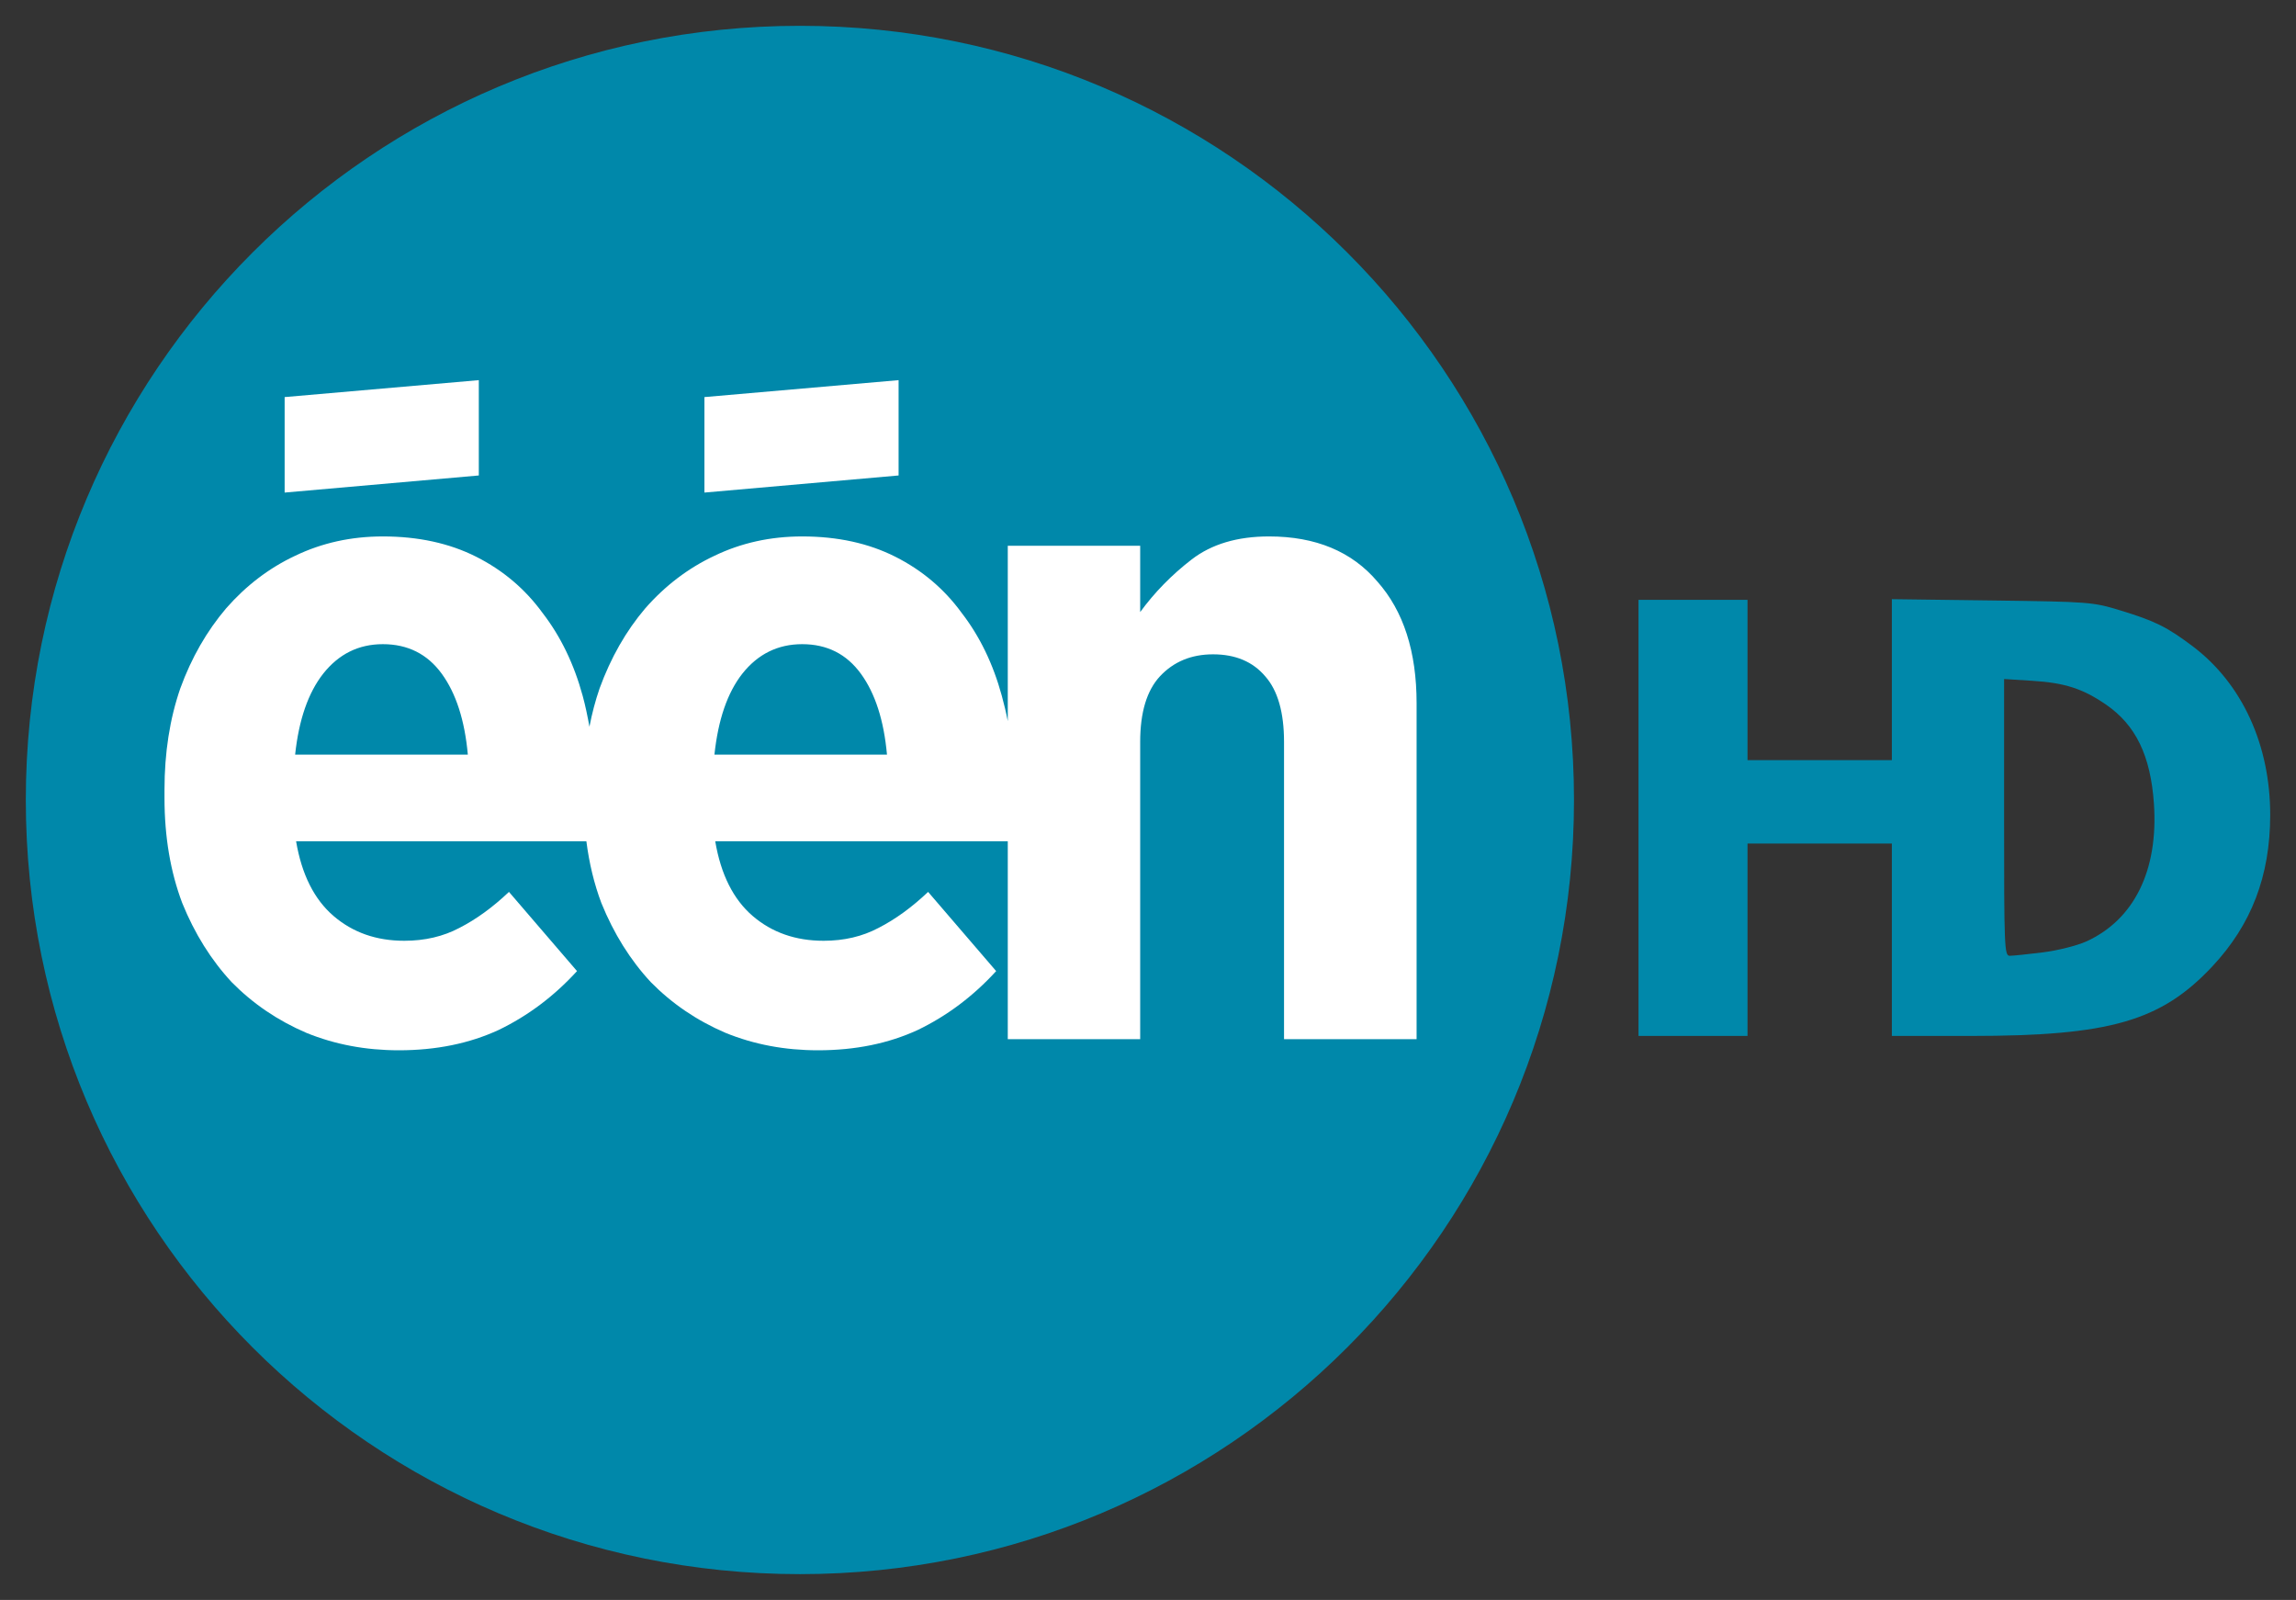 <?xml version="1.0" encoding="UTF-8" standalone="no"?>
<!-- Created with Inkscape (http://www.inkscape.org/) -->

<svg
   xmlns:dc="http://purl.org/dc/elements/1.1/"
   xmlns:cc="http://creativecommons.org/ns#"
   xmlns:rdf="http://www.w3.org/1999/02/22-rdf-syntax-ns#"
   xmlns:svg="http://www.w3.org/2000/svg"
   xmlns="http://www.w3.org/2000/svg"
   xmlns:sodipodi="http://sodipodi.sourceforge.net/DTD/sodipodi-0.dtd"
   xmlns:inkscape="http://www.inkscape.org/namespaces/inkscape"
   id="svg2"
   version="1.1"
   inkscape:version="0.48.2 r9819"
   width="444.906"
   height="310"
   sodipodi:docname="eén hd.svg">
  <rect width="100%" height="100%" fill="#333333" stroke="none"/>
  <defs
     id="defs6" />
  <sodipodi:namedview
     pagecolor="#ffffff"
     bordercolor="#666666"
     borderopacity="1"
     objecttolerance="10"
     gridtolerance="10"
     guidetolerance="10"
     inkscape:pageopacity="0"
     inkscape:pageshadow="2"
     inkscape:window-width="1920"
     inkscape:window-height="1056"
     id="namedview4"
     showgrid="false"
     fit-margin-top="5"
     fit-margin-left="5"
     fit-margin-right="5"
     fit-margin-bottom="5"
     inkscape:zoom="1.0712668"
     inkscape:cx="424.08414"
     inkscape:cy="194.60396"
     inkscape:window-x="0"
     inkscape:window-y="24"
     inkscape:window-maximized="1"
     inkscape:current-layer="svg2" />
  <path
     style="fill:#0088aa;fill-opacity:1;fill-rule:nonzero;stroke:none"
     d="M 155,5 C 72.157,5 5,72.157 5,155 5,237.843 72.157,305 155,305 237.843,305 305,237.843 305,155 305,72.157 237.843,5 155,5 z m 211.594,111.094 0,15.594 0,15.594 -13.969,0 -14,0 0,-15.531 0,-15.531 -10.562,0 -10.562,0 0,42.25 0,42.25 10.562,0 10.562,0 0,-18.656 0,-18.625 14,0 13.969,0 0,18.625 0,18.656 15.375,0 c 26.867,-0.004 36.782,-2.866 46.719,-13.469 7.574,-8.082 11.197,-17.514 11.219,-29.281 0.025,-13.631 -5.443,-25.55 -15.062,-32.781 -4.968,-3.734 -7.275,-4.869 -13.938,-6.906 -5.355,-1.638 -5.938,-1.692 -24.906,-1.938 z m 21.75,15.469 5.438,0.344 c 6.334,0.394 9.785,1.516 14.281,4.594 5.785,3.96 8.673,9.904 9.312,19.219 0.886,12.901 -3.822,22.464 -13.094,26.688 -1.771,0.807 -5.57,1.765 -8.469,2.125 -2.896,0.36 -5.768,0.656 -6.375,0.656 -1.04,0 -1.094,-1.548 -1.094,-26.812 z"
     id="path2998"
     inkscape:connector-curvature="0"
     sodipodi:nodetypes="sssssccccccccccccccccccccssssccccssssssc" />
  <path
     style="fill:#ffffff;stroke:none;stroke-width:1px;stroke-linecap:butt;stroke-linejoin:miter;stroke-opacity:1"
     d="M 92.781 73.656 L 55.156 76.938 L 55.156 95.438 L 92.781 92.125 L 92.781 73.656 z M 174.125 73.656 L 136.5 76.938 L 136.5 95.438 L 174.125 92.125 L 174.125 73.656 z M 74.188 103.938 C 68.038 103.938 62.372 105.19 57.188 107.688 C 52.123 110.066 47.671 113.475 43.812 117.875 C 40.075 122.276 37.108 127.428 34.938 133.375 C 32.888 139.322 31.875 145.864 31.875 153 L 31.875 154.625 C 31.875 162.118 33.022 168.903 35.312 174.969 C 37.724 180.915 40.927 186.031 44.906 190.312 C 49.006 194.475 53.829 197.746 59.375 200.125 C 64.921 202.385 70.891 203.5 77.281 203.5 C 84.516 203.5 90.958 202.179 96.625 199.562 C 102.292 196.827 107.351 193.033 111.812 188.156 L 98.625 172.812 C 95.49 175.786 92.287 178.116 89.031 179.781 C 85.896 181.446 82.323 182.281 78.344 182.281 C 72.918 182.281 68.363 180.68 64.625 177.469 C 60.887 174.258 58.46 169.422 57.375 163 L 113.625 163 C 114.169 167.253 115.127 171.251 116.531 174.969 C 118.943 180.915 122.146 186.031 126.125 190.312 C 130.225 194.475 135.047 197.746 140.594 200.125 C 146.14 202.385 152.11 203.5 158.5 203.5 C 165.734 203.5 172.177 202.179 177.844 199.562 C 183.511 196.827 188.57 193.033 193.031 188.156 L 179.844 172.812 C 176.709 175.786 173.505 178.116 170.25 179.781 C 167.115 181.446 163.573 182.281 159.594 182.281 C 154.168 182.281 149.582 180.68 145.844 177.469 C 142.106 174.258 139.679 169.422 138.594 163 L 195.281 163 L 195.281 201.344 L 220.938 201.344 L 220.938 143.75 C 220.937 138.041 222.218 133.798 224.75 131.062 C 227.403 128.208 230.842 126.781 235.062 126.781 C 239.403 126.781 242.776 128.208 245.188 131.062 C 247.599 133.798 248.812 138.041 248.812 143.75 L 248.812 201.344 L 274.5 201.344 L 274.5 136.25 C 274.5 126.26 271.97 118.396 266.906 112.688 C 261.963 106.86 254.949 103.938 245.906 103.938 C 239.757 103.938 234.765 105.433 230.906 108.406 C 227.048 111.38 223.711 114.788 220.938 118.594 L 220.938 105.75 L 195.281 105.75 L 195.281 139.719 C 194.957 138.049 194.563 136.418 194.125 134.812 C 192.437 128.628 189.84 123.27 186.344 118.75 C 182.968 114.112 178.685 110.492 173.5 107.875 C 168.315 105.259 162.31 103.938 155.438 103.938 C 149.288 103.938 143.622 105.19 138.438 107.688 C 133.373 110.066 128.89 113.475 125.031 117.875 C 121.293 122.276 118.358 127.428 116.188 133.375 C 115.369 135.75 114.71 138.247 114.219 140.812 C 113.854 138.766 113.439 136.764 112.906 134.812 C 111.218 128.628 108.622 123.27 105.125 118.75 C 101.749 114.112 97.466 110.492 92.281 107.875 C 87.097 105.259 81.06 103.938 74.188 103.938 z M 74.188 124.812 C 79.01 124.813 82.82 126.725 85.594 130.531 C 88.367 134.337 90.053 139.559 90.656 146.219 L 57.188 146.219 C 57.911 139.44 59.731 134.218 62.625 130.531 C 65.639 126.725 69.485 124.813 74.188 124.812 z M 155.438 124.812 C 160.26 124.813 164.039 126.725 166.812 130.531 C 169.586 134.337 171.272 139.559 171.875 146.219 L 138.438 146.219 C 139.161 139.44 140.95 134.218 143.844 130.531 C 146.858 126.725 150.735 124.813 155.438 124.812 z "
     id="path3069" />
</svg>
